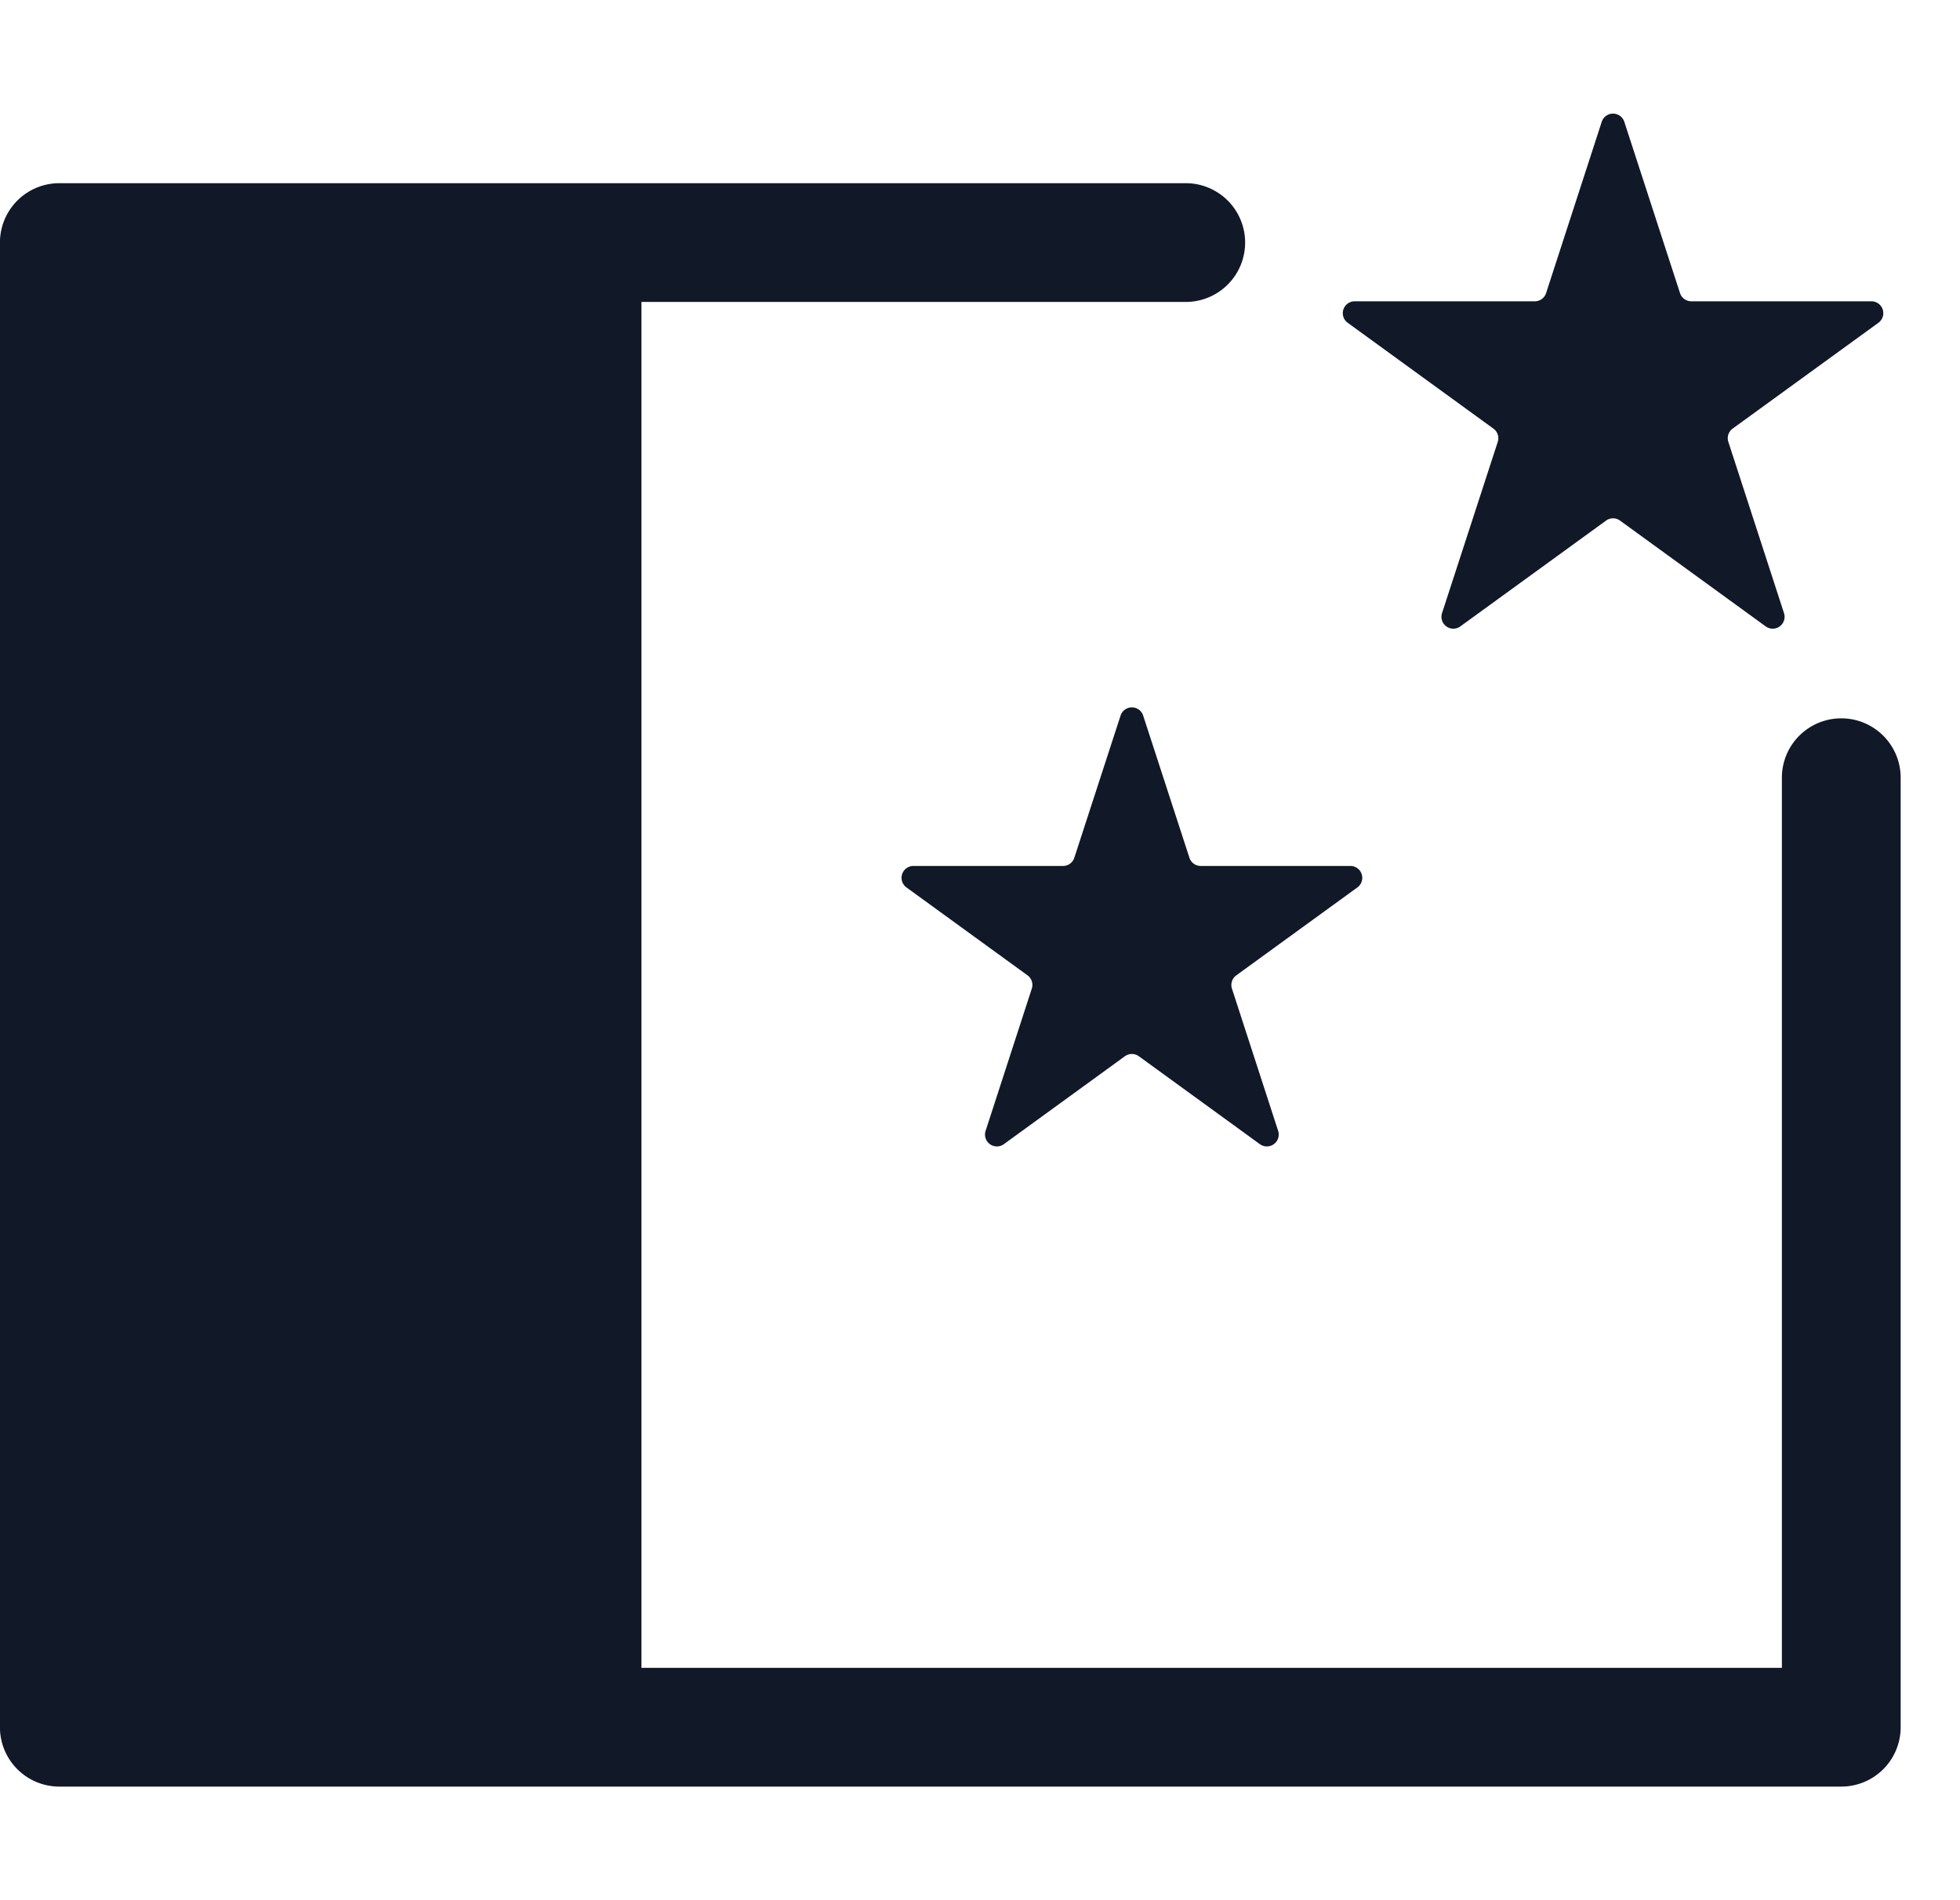 <svg xmlns="http://www.w3.org/2000/svg" width="33" height="32" fill="none"><path fill="#111827" fill-rule="evenodd" d="M26.968 2.051a.2.2 0 0 1 .38 0l.938 2.885a.2.2 0 0 0 .19.138h3.032a.2.2 0 0 1 .118.362l-2.454 1.782a.2.2 0 0 0-.072.224l.937 2.884a.2.2 0 0 1-.308.223l-2.453-1.782a.2.2 0 0 0-.235 0l-2.454 1.782a.2.2 0 0 1-.308-.223l.938-2.884a.2.2 0 0 0-.073-.224l-2.453-1.782a.2.2 0 0 1 .117-.362h3.033a.2.2 0 0 0 .19-.138l.937-2.885ZM.999 30.087a1 1 0 0 1-1-1V4.085a1 1 0 0 1 1-1h18.965a1 1 0 1 1 0 2H10.8v23.002h19.201v-14.99a1 1 0 1 1 2 0v15.99a1 1 0 0 1-1 1H1ZM19.247 12.05a.2.2 0 0 0-.38 0l-.779 2.395a.2.2 0 0 1-.19.138H15.38a.2.2 0 0 0-.118.362l2.038 1.48a.2.2 0 0 1 .072.224l-.778 2.396a.2.2 0 0 0 .308.223l2.037-1.48a.2.2 0 0 1 .236 0l2.037 1.48a.2.2 0 0 0 .308-.223l-.778-2.396a.2.2 0 0 1 .072-.223l2.038-1.48a.2.2 0 0 0-.118-.363h-2.518a.2.2 0 0 1-.19-.138l-.779-2.395Z" clip-rule="evenodd"/></svg>